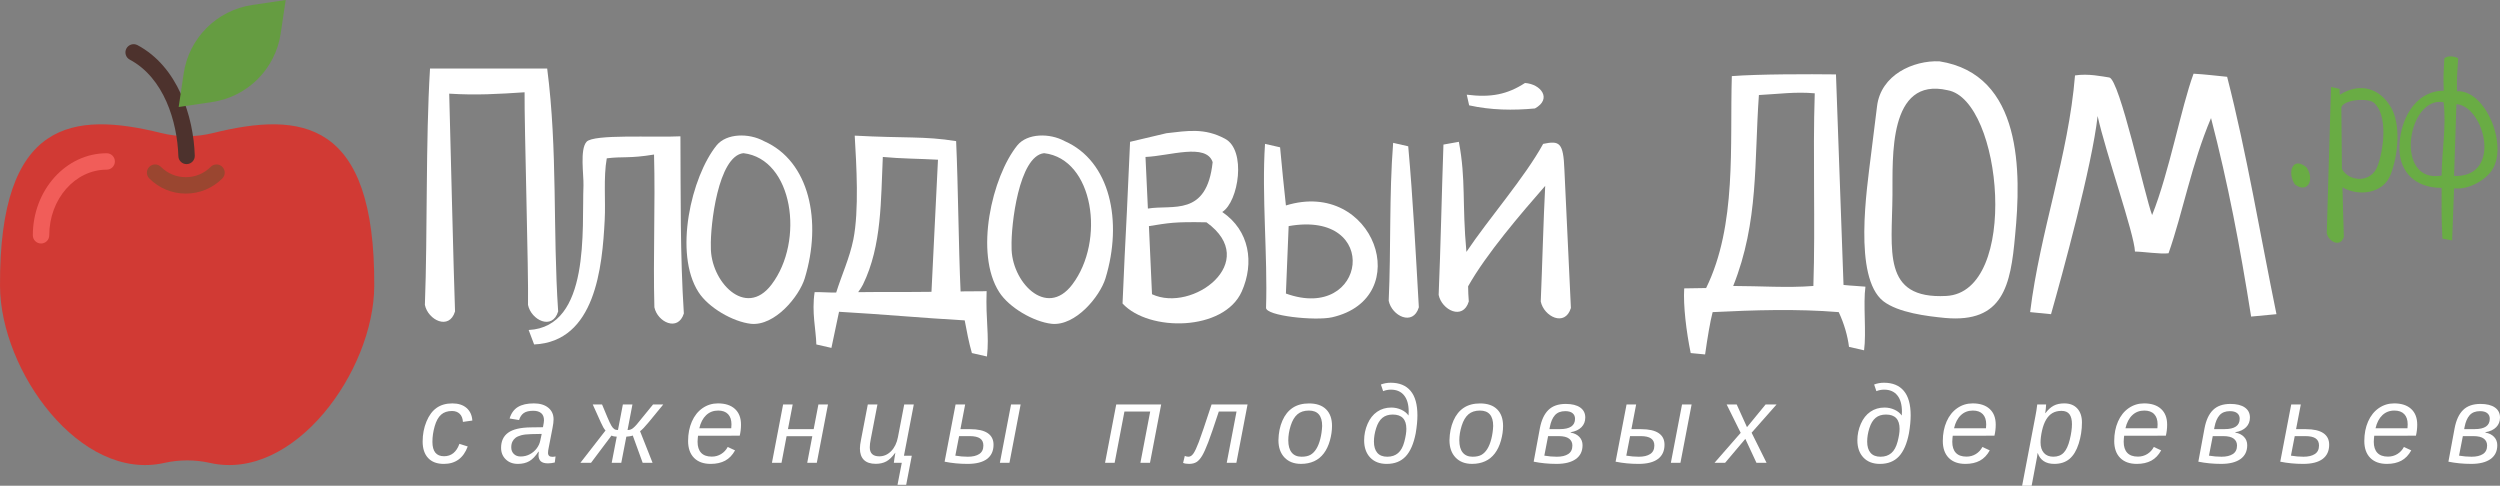 <?xml version="1.0" encoding="utf-8"?>
<!-- Generator: Adobe Illustrator 16.0.4, SVG Export Plug-In . SVG Version: 6.00 Build 0)  -->
<!DOCTYPE svg PUBLIC "-//W3C//DTD SVG 1.1//EN" "http://www.w3.org/Graphics/SVG/1.1/DTD/svg11.dtd">
<svg version="1.1" id="Layer_1" xmlns="http://www.w3.org/2000/svg" xmlns:xlink="http://www.w3.org/1999/xlink" x="0px" y="0px"
	 width="275.139px" height="53.457px" viewBox="0 0 275.139 53.457" enable-background="new 0 0 275.139 53.457"
	 xml:space="preserve">
<rect x="0" y="0" width="275.139" height="53.457" fill="#808080" stroke="none"/>
<g>
	<path fill="#FFFFFF" d="M47.326,7.543c-0.49,8.064-0.264,17.947-0.565,26.011c0.339,1.666,2.677,2.84,3.318,0.72
		c-0.151-3.976-0.528-19.954-0.641-23.967c2.941,0.189,5.467,0.038,8.295-0.151c-0.038,3.483,0.452,19.916,0.377,23.399
		c0.339,1.666,2.677,2.84,3.318,0.72c-0.604-9.011-0.038-17.644-1.207-26.731H47.326z"/>
	<path fill="#FFFFFF" d="M58.783,37.909c6.75-0.303,7.503-8.519,7.768-13.706c0.113-2.083-0.151-4.657,0.226-6.778
		c1.772-0.227,2.451,0.038,5.204-0.417c0.151,5.566-0.113,11.169,0.038,16.811c0.339,1.628,2.602,2.726,3.243,0.682
		c-0.415-6.399-0.339-12.987-0.377-19.499c-2.941,0.151-9.578-0.265-10.332,0.605c-0.754,0.833-0.302,3.635-0.339,4.809
		c-0.188,4.733,0.792,15.562-6.033,15.902L58.783,37.909z"/>
	<path fill="#FFFFFF" d="M78.875,15.987c-2.79,3.445-4.751,11.889-1.999,16.167c1.094,1.704,3.771,3.256,5.769,3.483
		c2.64,0.265,5.317-3.029,5.92-4.998c1.923-6.285,0.528-12.911-4.487-15.107C82.42,14.624,79.969,14.662,78.875,15.987z
		 M81.817,16.857c5.467,0.644,6.75,9.655,3.092,14.464c-2.866,3.786-6.75-0.379-6.674-4.165
		C78.159,24.847,79.026,17.161,81.817,16.857z"/>
	<path fill="#FFFFFF" d="M91.502,38.288c0.264-1.325,0.566-2.613,0.83-3.938v-0.038c4.751,0.265,9.087,0.682,13.838,0.947
		c0.227,1.211,0.453,2.423,0.792,3.597l1.659,0.378c0.264-2.423-0.151-3.938-0.038-7.194c-0.377,0.038-2.489,0-2.866,0.038
		c-0.227-5.036-0.264-11.548-0.49-16.546c-3.507-0.568-5.656-0.303-11.161-0.605c0.188,3.218,0.49,8.216-0.151,11.434
		c-0.415,2.045-1.282,3.9-1.886,5.831c-0.415,0.038-1.96-0.076-2.375-0.038c-0.339,2.234,0.151,4.127,0.188,5.755L91.502,38.288z
		 M94.972,31.321c2.111-4.316,1.961-9.39,2.187-14.047c1.999,0.189,4.035,0.189,6.071,0.303c-0.227,4.846-0.49,9.692-0.716,14.539
		c-2.715,0.038-5.354,0-8.069,0.038C94.67,31.851,94.858,31.548,94.972,31.321z"/>
	<path fill="#FFFFFF" d="M111.971,15.987c-2.79,3.445-4.751,11.889-1.999,16.167c1.094,1.704,3.771,3.256,5.77,3.483
		c2.639,0.265,5.316-3.029,5.92-4.998c1.923-6.285,0.528-12.911-4.487-15.107C115.515,14.624,113.064,14.662,111.971,15.987z
		 M114.912,16.857c5.467,0.644,6.75,9.655,3.092,14.464c-2.866,3.786-6.75-0.379-6.674-4.165
		C111.254,24.847,112.122,17.161,114.912,16.857z"/>
	<path fill="#FFFFFF" d="M124.371,15.608c-0.113,2.461-0.227,4.96-0.339,7.421v0.038c-0.188,3.446-0.339,6.891-0.49,10.336
		c2.903,3.143,11.161,3.067,13.122-1.325c1.395-3.143,0.867-6.702-2.149-8.746c1.81-1.136,2.677-6.815,0.302-8.064
		c-2.263-1.212-4.11-0.871-6.448-0.606L124.371,15.608z M126.445,24.884c2.187-0.341,2.752-0.492,6.335-0.417
		c6.033,4.354-1.546,9.996-5.996,7.914L126.445,24.884z M126.068,17.274c2.677-0.113,6.674-1.552,7.391,0.568
		c-0.641,6.058-4.412,4.657-7.127,5.112C126.256,21.363,126.143,18.864,126.068,17.274z"/>
	<path fill="#FFFFFF" d="M139.222,15.835c-0.377,5.642,0.302,12.343,0.113,18.022c-0.075,0.909,5.43,1.477,7.278,1.06
		c9.238-2.12,4.638-15.296-5.091-12.305c-0.226-2.121-0.452-4.241-0.641-6.399L139.222,15.835z M141.823,24.884
		c10.256-1.817,8.597,10.64-0.302,7.421L141.823,24.884z M153.324,15.722c-0.452,5.793-0.226,11.586-0.49,17.379
		c0.339,1.666,2.677,2.84,3.318,0.719c-0.339-5.906-0.641-11.851-1.169-17.719L153.324,15.722z"/>
	<path fill="#FFFFFF" d="M161.574,31.51c1.999-3.559,5.807-7.989,8.484-11.056c-0.188,3.521-0.339,9.238-0.49,12.722
		c0.339,1.666,2.677,2.84,3.318,0.719c-0.226-4.657-0.49-10.601-0.716-15.221c-0.113-2.991-0.528-3.218-2.338-2.839
		c-2.036,3.71-5.958,8.178-8.446,11.889c-0.49-5.338-0.038-7.913-0.83-12.116l-1.697,0.303c-0.188,5.263-0.302,11.169-0.528,16.546
		c0.339,1.666,2.677,2.84,3.318,0.719C161.612,32.646,161.574,32.078,161.574,31.51z M161.688,11.595
		c2.413,0.53,4.826,0.568,7.24,0.341c1.923-1.061,0.641-2.688-1.094-2.802c-1.923,1.249-3.733,1.628-6.41,1.287L161.688,11.595z"/>
	<path fill="#FFFFFF" d="M205.152,38.553c0.264-1.931-0.113-5.111,0.151-7.004c-1.244-0.114-1.319-0.076-2.413-0.189
		c-0.226-6.664-0.603-16.47-0.83-23.172c-2.941-0.038-8.56-0.038-11.463,0.189c-0.226,7.648,0.566,16.395-2.828,23.323
		c-0.075,0-2.338,0.038-2.413,0.038c-0.113,1.894,0.227,4.733,0.716,7.119l1.584,0.151c0.264-1.855,0.565-3.673,0.83-4.657
		c4.562-0.227,9.276-0.378,13.876,0c0.604,1.287,0.98,2.613,1.131,3.824L205.152,38.553z M190.749,31.473
		c2.828-7.081,2.3-13.668,2.828-21.014c2.225-0.114,3.997-0.379,6.146-0.189c-0.226,6.891,0.076,14.312-0.151,21.203
		C196.668,31.7,193.728,31.473,190.749,31.473z"/>
	<path fill="#FFFFFF" d="M205.899,17.161c-0.415,3.483-1.96,13.328,1.357,15.978c1.659,1.287,4.864,1.666,6.825,1.855
		c6.373,0.568,7.202-3.559,7.692-9.087c0.679-6.929,0.83-17.72-8.333-19.159c-2.866-0.113-6.448,1.477-6.863,4.96L205.899,17.161z
		 M214.346,9.929c6.033,1.06,7.956,22.225-0.15,22.642c-7.127,0.379-5.958-5.036-5.92-11.131
		C208.313,17.388,207.785,8.414,214.346,9.929z"/>
	<path fill="#FFFFFF" d="M250.538,34.577c-1.772-8.633-3.28-17.757-5.43-26.125c-1.546-0.151-2.375-0.265-3.695-0.341
		c-1.357,3.673-2.677,10.867-4.562,15.562c-0.792-2.083-3.582-14.956-4.713-15.145c-0.792-0.114-2.3-0.455-3.771-0.227
		c-0.716,8.822-3.846,17.151-4.939,26.049l2.3,0.227c1.245-4.392,4.525-16.356,5.128-21.809c0.867,3.976,4.035,12.949,4.11,14.917
		c0.83,0,2.791,0.303,3.695,0.189c1.583-4.505,2.526-9.806,4.676-14.88c1.885,7.27,3.167,14.009,4.412,21.847L250.538,34.577z"/>
	<g>
		<path fill="#69AC44" d="M253.847,18.423c-1.54-1.289-2.161,0.58-1.284,1.869C253.976,21.366,254.767,19.755,253.847,18.423z"/>
		<path fill="#69AC44" d="M256.543,9.572c-0.15,5.371-0.321,10.72-0.471,16.09c0.192,0.945,1.519,1.611,1.882,0.408
			c-0.064-1.826-0.107-3.652-0.149-5.457c1.733,1.031,4.493,0.73,5.306-1.418c0.792-2.062,1.198-5.542-0.043-7.497
			c-1.134-1.869-3.23-2.729-5.562-1.268c-0.021-0.215-0.021-0.43-0.021-0.645L256.543,9.572z M257.677,11.807
			c0.299-0.881,3.017-1.053,3.616-0.473c1.519,1.396,1.048,5.048,0.406,6.853c-0.728,2.084-3.273,1.783-3.958,0.387L257.677,11.807z
			"/>
		<path fill="#69AC44" d="M269.871,26.458c0.086-2.814,0.128-2.964,0.214-5.736c1.391,0.193,3.209-0.709,4.065-1.848
			c2.011-2.621-0.535-9.022-3.744-8.829c-0.043-1.461,0.042-2.148,0.128-3.631c-0.407-0.215-1.07-0.344-1.519,0
			c-0.085,1.59-0.128,2.105-0.064,3.566c-3.294,0.021-4.942,3.458-4.878,6.466c0.064,2.535,1.776,4.232,4.643,4.232
			c0,2.729-0.043,2.814,0.085,5.585L269.871,26.458z M268.716,19.325c-5.285,0.924-3.766-8.808,0.214-8.077
			C269.25,13.912,268.737,16.554,268.716,19.325z M270.341,11.463c3.081,0.193,5.135,8.077-0.256,7.905L270.341,11.463z"/>
	</g>
	<path fill="#FFFFFF" d="M47.59,48.626c0-0.565,0.084-1.139,0.252-1.721c0.167-0.582,0.404-1.006,0.708-1.273s0.703-0.4,1.195-0.4
		c0.355,0,0.639,0.104,0.85,0.312s0.328,0.503,0.352,0.887l1.037-0.148c-0.039-0.585-0.25-1.046-0.635-1.383
		s-0.907-0.504-1.567-0.504c-0.68,0-1.253,0.161-1.719,0.484c-0.467,0.322-0.842,0.824-1.125,1.504
		c-0.283,0.681-0.424,1.417-0.424,2.208c0,0.78,0.201,1.385,0.604,1.816c0.402,0.431,0.978,0.646,1.728,0.646
		c1.281,0,2.158-0.639,2.63-1.917l-0.914-0.291c-0.328,0.91-0.893,1.365-1.693,1.365C48.016,50.211,47.59,49.683,47.59,48.626
		L47.59,48.626z"/>
	<path fill="#FFFFFF" d="M61.059,50.899l0.082-0.665c-0.129,0.028-0.247,0.042-0.352,0.042c-0.316,0-0.475-0.145-0.475-0.433
		c0-0.158,0.021-0.333,0.064-0.522l0.434-2.243c0.074-0.368,0.111-0.679,0.111-0.932c0-0.534-0.194-0.959-0.583-1.276
		c-0.389-0.316-0.917-0.475-1.584-0.475c-0.734,0-1.319,0.132-1.755,0.395c-0.435,0.263-0.741,0.686-0.917,1.267l1.042,0.172
		c0.105-0.344,0.278-0.601,0.516-0.769c0.238-0.168,0.59-0.252,1.055-0.252c0.367,0,0.654,0.086,0.861,0.258
		c0.207,0.172,0.311,0.438,0.311,0.798c0,0.115-0.038,0.366-0.112,0.753l-1.359,0.018c-1.132,0.016-1.958,0.211-2.475,0.587
		c-0.518,0.376-0.776,0.93-0.776,1.662c0,0.515,0.171,0.938,0.513,1.27c0.342,0.333,0.786,0.499,1.333,0.499
		c0.492,0,0.912-0.1,1.259-0.299c0.348-0.2,0.683-0.549,1.008-1.048h0.035l-0.029,0.38c0,0.301,0.083,0.527,0.249,0.68
		c0.167,0.152,0.431,0.229,0.794,0.229C60.551,50.994,60.801,50.962,61.059,50.899L61.059,50.899z M59.459,48.496
		c-0.062,0.305-0.193,0.589-0.392,0.854s-0.451,0.48-0.756,0.644s-0.646,0.246-1.025,0.246c-0.3,0-0.546-0.093-0.735-0.279
		s-0.284-0.427-0.284-0.724c0-0.245,0.042-0.454,0.125-0.626c0.084-0.172,0.199-0.314,0.346-0.427s0.353-0.206,0.618-0.279
		c0.266-0.073,0.631-0.116,1.096-0.127l1.166-0.023L59.459,48.496z"/>
	<path fill="#FFFFFF" d="M67.321,50.935h1.054l0.557-2.878c0.097,0,0.224-0.014,0.38-0.042c0.156-0.027,0.266-0.055,0.328-0.083
		l1.089,3.003h1.09l-1.376-3.478c0.207-0.143,0.531-0.481,0.972-1.015l1.582-1.929h-1.125c-1.054,1.306-1.656,2.042-1.804,2.211
		c-0.148,0.168-0.277,0.295-0.387,0.383c-0.109,0.087-0.21,0.145-0.305,0.175c-0.094,0.03-0.197,0.044-0.311,0.044l0.539-2.813
		h-1.054l-0.539,2.813c-0.172,0-0.309-0.034-0.41-0.104c-0.102-0.069-0.204-0.189-0.308-0.359c-0.104-0.17-0.251-0.48-0.442-0.932
		l-0.592-1.418h-1.025l0.885,1.964c0.2,0.451,0.373,0.752,0.521,0.902l-2.765,3.555h1.171l2.25-2.997
		c0.167,0.079,0.361,0.119,0.58,0.119L67.321,50.935z"/>
	<path fill="#FFFFFF" d="M81.411,47.95c0.094-0.396,0.141-0.801,0.141-1.217c0-0.744-0.223-1.319-0.667-1.727
		c-0.446-0.408-1.068-0.611-1.869-0.611c-0.628,0-1.195,0.175-1.699,0.525s-0.894,0.841-1.172,1.472
		c-0.277,0.631-0.416,1.344-0.416,2.14c0,0.799,0.218,1.419,0.653,1.86c0.436,0.441,1.046,0.662,1.831,0.662
		c0.625,0,1.157-0.119,1.597-0.356c0.439-0.237,0.802-0.615,1.087-1.133l-0.809-0.374c-0.172,0.328-0.412,0.587-0.721,0.777
		s-0.652,0.285-1.031,0.285c-0.523,0-0.915-0.141-1.174-0.421c-0.26-0.281-0.39-0.685-0.39-1.211
		c0.012-0.309,0.029-0.532,0.053-0.67H81.411z M76.964,47.13c0.144-0.621,0.396-1.101,0.752-1.439
		c0.358-0.338,0.798-0.507,1.322-0.507c0.472,0,0.834,0.13,1.086,0.392c0.251,0.261,0.378,0.637,0.378,1.127l-0.024,0.427H76.964z"
		/>
	<path fill="#FFFFFF" d="M86.186,44.513l-1.23,6.421h1.054l0.557-2.926h2.83l-0.557,2.926h1.054l1.23-6.421H90.07l-0.521,2.718
		h-2.83l0.521-2.718H86.186z"/>
	<path fill="#FFFFFF" d="M95.506,44.513l-0.744,3.875c-0.082,0.396-0.123,0.72-0.123,0.973c0,0.546,0.146,0.963,0.437,1.252
		c0.291,0.289,0.726,0.433,1.304,0.433c0.449,0,0.836-0.088,1.163-0.264c0.326-0.176,0.651-0.491,0.976-0.946h0.018
		c-0.028,0.162-0.062,0.375-0.103,0.638c-0.041,0.263-0.061,0.417-0.061,0.46h0.873l-0.469,2.421h0.955l0.615-3.199h-0.861
		l1.083-5.644h-1.054l-0.691,3.597c-0.125,0.649-0.375,1.163-0.75,1.543s-0.809,0.57-1.301,0.57c-0.699,0-1.048-0.331-1.048-0.991
		c0-0.245,0.035-0.542,0.105-0.89l0.738-3.828H95.506z"/>
	<path fill="#FFFFFF" d="M111.096,50.935l1.23-6.421h-1.054l-1.23,6.421H111.096z M108.697,47.665
		c-0.432-0.289-1.071-0.433-1.918-0.433H105.7l0.521-2.718h-1.054l-1.207,6.297c0.801,0.162,1.643,0.243,2.525,0.243
		c0.941,0,1.653-0.18,2.136-0.54c0.482-0.36,0.723-0.882,0.723-1.566C109.344,48.381,109.128,47.954,108.697,47.665z
		 M105.554,47.997h1.166c0.516,0,0.895,0.085,1.14,0.255c0.244,0.17,0.366,0.43,0.366,0.778c0,0.427-0.152,0.74-0.457,0.938
		s-0.72,0.297-1.248,0.297c-0.453,0-0.914-0.04-1.382-0.119L105.554,47.997z"/>
	<path fill="#FFFFFF" d="M122.848,44.513l-1.23,6.421h1.054l1.078-5.644h2.836l-1.078,5.644h1.055l1.23-6.421H122.848z"/>
	<path fill="#FFFFFF" d="M136.07,50.935l1.23-6.421h-3.96c-0.699,2.133-1.166,3.506-1.4,4.122c-0.234,0.615-0.434,1.041-0.598,1.276
		c-0.164,0.235-0.345,0.353-0.544,0.353c-0.141,0-0.275-0.03-0.405-0.089l-0.187,0.771c0.172,0.071,0.391,0.106,0.656,0.106
		c0.339,0,0.618-0.07,0.834-0.21c0.217-0.141,0.421-0.373,0.612-0.697c0.191-0.325,0.412-0.813,0.662-1.466s0.639-1.783,1.166-3.389
		h1.951l-1.078,5.644H136.07z"/>
	<path fill="#FFFFFF" d="M145.947,45.05c-0.433-0.433-1.06-0.65-1.88-0.65c-0.714,0-1.314,0.16-1.798,0.481
		c-0.484,0.32-0.863,0.793-1.136,1.418c-0.273,0.625-0.418,1.341-0.434,2.148c0,0.803,0.222,1.438,0.667,1.905
		c0.446,0.467,1.051,0.7,1.816,0.7c0.539,0,1.019-0.096,1.441-0.288s0.778-0.481,1.069-0.867c0.291-0.386,0.514-0.856,0.67-1.412
		c0.156-0.556,0.234-1.091,0.234-1.605C146.598,46.094,146.381,45.483,145.947,45.05z M145.306,48.306
		c-0.115,0.451-0.265,0.822-0.448,1.113c-0.184,0.291-0.398,0.504-0.642,0.641c-0.244,0.136-0.567,0.205-0.969,0.205
		c-0.477,0-0.84-0.153-1.089-0.46c-0.25-0.307-0.375-0.753-0.375-1.338c0-0.522,0.088-1.062,0.264-1.62
		c0.176-0.558,0.423-0.975,0.741-1.25c0.318-0.275,0.741-0.412,1.269-0.412c0.968,0,1.453,0.565,1.453,1.697
		C145.488,47.38,145.421,47.854,145.306,48.306z"/>
	<path fill="#FFFFFF" d="M154.703,50.229c0.514-0.55,0.881-1.398,1.104-2.546c0.125-0.74,0.188-1.397,0.188-1.971
		c0-1.199-0.251-2.097-0.753-2.694c-0.501-0.597-1.231-0.896-2.188-0.896c-0.379,0-0.738,0.065-1.078,0.196l0.246,0.73
		c0.278-0.111,0.561-0.166,0.85-0.166c0.628,0,1.113,0.208,1.453,0.626c0.339,0.417,0.51,1.014,0.51,1.79l-0.018,0.433
		c-0.183-0.265-0.448-0.478-0.793-0.638c-0.346-0.16-0.714-0.24-1.104-0.24c-0.59,0-1.109,0.154-1.559,0.463
		s-0.799,0.753-1.051,1.333c-0.252,0.58-0.378,1.184-0.378,1.813c0,0.791,0.221,1.421,0.662,1.89s1.051,0.703,1.828,0.703
		C153.496,51.053,154.189,50.778,154.703,50.229z M151.578,49.834c-0.246-0.287-0.369-0.7-0.369-1.238
		c0-0.471,0.081-0.962,0.244-1.475c0.162-0.512,0.39-0.89,0.685-1.133c0.295-0.244,0.677-0.365,1.146-0.365
		c0.996,0,1.494,0.526,1.494,1.579c0,0.376-0.074,0.847-0.223,1.413s-0.378,0.982-0.688,1.249c-0.311,0.267-0.708,0.401-1.192,0.401
		C152.189,50.264,151.824,50.121,151.578,49.834z"/>
	<path fill="#FFFFFF" d="M164.771,45.05c-0.433-0.433-1.06-0.65-1.88-0.65c-0.714,0-1.314,0.16-1.798,0.481
		c-0.484,0.32-0.863,0.793-1.136,1.418c-0.273,0.625-0.418,1.341-0.434,2.148c0,0.803,0.223,1.438,0.668,1.905s1.051,0.7,1.816,0.7
		c0.539,0,1.019-0.096,1.441-0.288s0.778-0.481,1.069-0.867c0.291-0.386,0.515-0.856,0.671-1.412
		c0.156-0.556,0.234-1.091,0.234-1.605C165.421,46.094,165.204,45.483,164.771,45.05z M164.129,48.306
		c-0.115,0.451-0.264,0.822-0.448,1.113c-0.184,0.291-0.398,0.504-0.642,0.641c-0.244,0.136-0.567,0.205-0.969,0.205
		c-0.477,0-0.84-0.153-1.09-0.46s-0.375-0.753-0.375-1.338c0-0.522,0.088-1.062,0.264-1.62c0.176-0.558,0.423-0.975,0.741-1.25
		c0.318-0.275,0.741-0.412,1.269-0.412c0.968,0,1.453,0.565,1.453,1.697C164.312,47.38,164.244,47.854,164.129,48.306z"/>
	<path fill="#FFFFFF" d="M173.907,44.846c-0.374-0.261-0.903-0.392-1.59-0.392c-0.817,0-1.452,0.221-1.907,0.665
		c-0.455,0.443-0.769,1.118-0.94,2.024l-0.68,3.667c0.801,0.162,1.641,0.243,2.519,0.243c0.91,0,1.614-0.176,2.112-0.528
		c0.498-0.353,0.747-0.861,0.747-1.525c0-0.368-0.119-0.676-0.357-0.923s-0.557-0.403-0.955-0.466l0.006-0.042
		c0.512-0.087,0.907-0.272,1.187-0.555c0.279-0.283,0.419-0.638,0.419-1.065C174.467,45.475,174.28,45.107,173.907,44.846z
		 M170.377,47.997h1.166c0.52,0,0.9,0.093,1.143,0.279s0.363,0.437,0.363,0.754c0,0.427-0.152,0.74-0.457,0.938
		s-0.721,0.297-1.248,0.297c-0.453,0-0.913-0.04-1.382-0.119L170.377,47.997z M170.524,47.226l0.047-0.244
		c0.109-0.569,0.297-1.001,0.562-1.293c0.266-0.293,0.642-0.439,1.13-0.439c0.359,0,0.629,0.075,0.809,0.226
		c0.18,0.15,0.27,0.354,0.27,0.611c0,0.76-0.555,1.14-1.664,1.14H170.524z"/>
	<path fill="#FFFFFF" d="M184.941,50.935l1.23-6.421h-1.054l-1.23,6.421H184.941z M182.542,47.665
		c-0.432-0.289-1.071-0.433-1.918-0.433h-1.078l0.521-2.718h-1.055l-1.207,6.297c0.801,0.162,1.643,0.243,2.525,0.243
		c0.941,0,1.653-0.18,2.135-0.54c0.482-0.36,0.724-0.882,0.724-1.566C183.19,48.381,182.974,47.954,182.542,47.665z M179.399,47.997
		h1.166c0.516,0,0.896,0.085,1.139,0.255c0.244,0.17,0.367,0.43,0.367,0.778c0,0.427-0.152,0.74-0.457,0.938
		s-0.721,0.297-1.248,0.297c-0.453,0-0.914-0.04-1.383-0.119L179.399,47.997z"/>
	<path fill="#FFFFFF" d="M194.42,50.935l-1.646-3.312l2.748-3.11h-1.207l-2.05,2.499l-1.131-2.499h-1.107l1.546,3.122l-2.882,3.3
		h1.166l2.226-2.635l1.225,2.635H194.42z"/>
	<path fill="#FFFFFF" d="M208.988,50.229c0.513-0.55,0.881-1.398,1.104-2.546c0.125-0.74,0.188-1.397,0.188-1.971
		c0-1.199-0.251-2.097-0.753-2.694c-0.501-0.597-1.231-0.896-2.188-0.896c-0.379,0-0.738,0.065-1.078,0.196l0.246,0.73
		c0.277-0.111,0.56-0.166,0.85-0.166c0.628,0,1.113,0.208,1.452,0.626c0.34,0.417,0.51,1.014,0.51,1.79l-0.018,0.433
		c-0.184-0.265-0.448-0.478-0.793-0.638s-0.714-0.24-1.104-0.24c-0.589,0-1.109,0.154-1.558,0.463s-0.8,0.753-1.052,1.333
		s-0.378,1.184-0.378,1.813c0,0.791,0.221,1.421,0.662,1.89s1.051,0.703,1.828,0.703C207.78,51.053,208.474,50.778,208.988,50.229z
		 M205.862,49.834c-0.246-0.287-0.369-0.7-0.369-1.238c0-0.471,0.081-0.962,0.243-1.475s0.391-0.89,0.685-1.133
		c0.295-0.244,0.677-0.365,1.146-0.365c0.996,0,1.494,0.526,1.494,1.579c0,0.376-0.074,0.847-0.223,1.413
		c-0.149,0.566-0.378,0.982-0.688,1.249c-0.311,0.267-0.708,0.401-1.192,0.401C206.474,50.264,206.108,50.121,205.862,49.834z"/>
	<path fill="#FFFFFF" d="M219.5,47.95c0.094-0.396,0.141-0.801,0.141-1.217c0-0.744-0.222-1.319-0.668-1.727
		c-0.445-0.408-1.068-0.611-1.869-0.611c-0.629,0-1.195,0.175-1.699,0.525c-0.504,0.35-0.895,0.841-1.172,1.472
		c-0.277,0.631-0.416,1.344-0.416,2.14c0,0.799,0.218,1.419,0.653,1.86c0.436,0.441,1.046,0.662,1.831,0.662
		c0.625,0,1.158-0.119,1.597-0.356c0.439-0.237,0.801-0.615,1.086-1.133l-0.809-0.374c-0.171,0.328-0.412,0.587-0.72,0.777
		s-0.652,0.285-1.031,0.285c-0.524,0-0.915-0.141-1.175-0.421c-0.26-0.281-0.39-0.685-0.39-1.211
		c0.012-0.309,0.029-0.532,0.053-0.67H219.5z M215.054,47.13c0.145-0.621,0.395-1.101,0.753-1.439
		c0.357-0.338,0.797-0.507,1.321-0.507c0.473,0,0.835,0.13,1.087,0.392s0.377,0.637,0.377,1.127l-0.023,0.427H215.054z"/>
	<path fill="#FFFFFF" d="M227.758,50.507c0.435-0.364,0.773-0.923,1.013-1.676c0.24-0.754,0.36-1.532,0.36-2.335
		c0-0.653-0.171-1.167-0.513-1.54c-0.342-0.374-0.819-0.561-1.432-0.561c-0.465,0-0.855,0.085-1.172,0.255
		c-0.316,0.17-0.617,0.443-0.902,0.819h-0.024c0.016-0.091,0.036-0.246,0.062-0.466c0.025-0.22,0.038-0.383,0.038-0.49h-0.979
		c-0.047,0.435-0.115,0.873-0.205,1.312l-1.458,7.632h1.048c0.367-1.915,0.567-2.979,0.601-3.193c0.033-0.214,0.05-0.342,0.05-0.386
		h0.029c0.125,0.372,0.339,0.661,0.642,0.866c0.303,0.206,0.694,0.309,1.174,0.309C226.767,51.053,227.322,50.872,227.758,50.507z
		 M227.755,45.587c0.183,0.246,0.275,0.611,0.275,1.098c0,0.486-0.08,1.055-0.241,1.706c-0.16,0.651-0.38,1.125-0.662,1.424
		s-0.664,0.448-1.148,0.448c-0.441,0-0.786-0.138-1.034-0.413s-0.372-0.66-0.372-1.154c0-0.384,0.055-0.818,0.164-1.303
		c0.109-0.484,0.26-0.888,0.451-1.21c0.191-0.323,0.425-0.564,0.7-0.724c0.275-0.16,0.606-0.24,0.993-0.24
		C227.28,45.22,227.572,45.342,227.755,45.587z"/>
	<path fill="#FFFFFF" d="M238.365,47.95c0.094-0.396,0.141-0.801,0.141-1.217c0-0.744-0.223-1.319-0.668-1.727
		c-0.445-0.408-1.068-0.611-1.869-0.611c-0.629,0-1.195,0.175-1.699,0.525c-0.504,0.35-0.895,0.841-1.172,1.472
		c-0.277,0.631-0.416,1.344-0.416,2.14c0,0.799,0.218,1.419,0.653,1.86c0.436,0.441,1.046,0.662,1.831,0.662
		c0.625,0,1.157-0.119,1.597-0.356s0.801-0.615,1.086-1.133l-0.809-0.374c-0.171,0.328-0.412,0.587-0.72,0.777
		s-0.652,0.285-1.031,0.285c-0.524,0-0.915-0.141-1.175-0.421c-0.26-0.281-0.39-0.685-0.39-1.211
		c0.012-0.309,0.029-0.532,0.053-0.67H238.365z M233.918,47.13c0.145-0.621,0.395-1.101,0.753-1.439
		c0.357-0.338,0.797-0.507,1.321-0.507c0.473,0,0.835,0.13,1.086,0.392c0.252,0.261,0.378,0.637,0.378,1.127l-0.023,0.427H233.918z"
		/>
	<path fill="#FFFFFF" d="M247.056,44.846c-0.373-0.261-0.903-0.392-1.59-0.392c-0.817,0-1.452,0.221-1.907,0.665
		c-0.455,0.443-0.769,1.118-0.94,2.024l-0.679,3.667c0.8,0.162,1.64,0.243,2.519,0.243c0.91,0,1.614-0.176,2.112-0.528
		c0.498-0.353,0.748-0.861,0.748-1.525c0-0.368-0.119-0.676-0.358-0.923c-0.238-0.247-0.556-0.403-0.955-0.466l0.006-0.042
		c0.512-0.087,0.907-0.272,1.187-0.555c0.279-0.283,0.419-0.638,0.419-1.065C247.616,45.475,247.429,45.107,247.056,44.846z
		 M243.526,47.997h1.166c0.519,0,0.9,0.093,1.142,0.279c0.242,0.186,0.363,0.437,0.363,0.754c0,0.427-0.152,0.74-0.457,0.938
		s-0.721,0.297-1.248,0.297c-0.453,0-0.914-0.04-1.382-0.119L243.526,47.997z M243.673,47.226l0.047-0.244
		c0.109-0.569,0.297-1.001,0.562-1.293c0.266-0.293,0.643-0.439,1.13-0.439c0.359,0,0.629,0.075,0.809,0.226
		s0.269,0.354,0.269,0.611c0,0.76-0.554,1.14-1.664,1.14H243.673z"/>
	<path fill="#FFFFFF" d="M255.691,47.665c-0.432-0.289-1.071-0.433-1.918-0.433h-1.078l0.521-2.718h-1.054l-1.207,6.297
		c0.8,0.162,1.642,0.243,2.524,0.243c0.942,0,1.653-0.18,2.136-0.54c0.482-0.36,0.724-0.882,0.724-1.566
		C256.339,48.381,256.123,47.954,255.691,47.665z M252.548,47.997h1.166c0.516,0,0.896,0.085,1.14,0.255
		c0.244,0.17,0.366,0.43,0.366,0.778c0,0.427-0.152,0.74-0.457,0.938c-0.304,0.198-0.72,0.297-1.248,0.297
		c-0.454,0-0.914-0.04-1.383-0.119L252.548,47.997z"/>
	<path fill="#FFFFFF" d="M265.888,47.95c0.094-0.396,0.141-0.801,0.141-1.217c0-0.744-0.223-1.319-0.668-1.727
		c-0.445-0.408-1.068-0.611-1.868-0.611c-0.629,0-1.195,0.175-1.699,0.525s-0.895,0.841-1.172,1.472
		c-0.277,0.631-0.416,1.344-0.416,2.14c0,0.799,0.218,1.419,0.653,1.86c0.436,0.441,1.046,0.662,1.831,0.662
		c0.625,0,1.157-0.119,1.597-0.356c0.439-0.237,0.801-0.615,1.086-1.133l-0.809-0.374c-0.172,0.328-0.412,0.587-0.721,0.777
		s-0.652,0.285-1.031,0.285c-0.523,0-0.915-0.141-1.174-0.421c-0.26-0.281-0.39-0.685-0.39-1.211
		c0.012-0.309,0.029-0.532,0.053-0.67H265.888z M261.441,47.13c0.145-0.621,0.396-1.101,0.753-1.439
		c0.357-0.338,0.798-0.507,1.321-0.507c0.472,0,0.834,0.13,1.086,0.392c0.251,0.261,0.378,0.637,0.378,1.127l-0.023,0.427H261.441z"
		/>
	<path fill="#FFFFFF" d="M274.579,44.846c-0.373-0.261-0.903-0.392-1.59-0.392c-0.816,0-1.452,0.221-1.907,0.665
		c-0.455,0.443-0.769,1.118-0.94,2.024l-0.68,3.667c0.8,0.162,1.64,0.243,2.519,0.243c0.91,0,1.614-0.176,2.112-0.528
		c0.498-0.353,0.747-0.861,0.747-1.525c0-0.368-0.12-0.676-0.357-0.923c-0.238-0.247-0.557-0.403-0.955-0.466l0.006-0.042
		c0.512-0.087,0.907-0.272,1.187-0.555c0.279-0.283,0.419-0.638,0.419-1.065C275.139,45.475,274.952,45.107,274.579,44.846z
		 M271.05,47.997h1.166c0.519,0,0.9,0.093,1.142,0.279s0.363,0.437,0.363,0.754c0,0.427-0.152,0.74-0.457,0.938
		s-0.721,0.297-1.248,0.297c-0.453,0-0.914-0.04-1.383-0.119L271.05,47.997z M271.196,47.226l0.047-0.244
		c0.109-0.569,0.297-1.001,0.562-1.293c0.265-0.293,0.643-0.439,1.131-0.439c0.359,0,0.628,0.075,0.808,0.226s0.27,0.354,0.27,0.611
		c0,0.76-0.555,1.14-1.664,1.14H271.196z"/>
	<g>
		<path fill="#D13A34" d="M23.437,14.643c-1.864,0.461-3.818,0.461-5.682,0C8.041,12.239-0.093,13.161,0.001,31.479
			c0.048,9.383,8.835,21.55,18.071,19.469c1.655-0.373,3.391-0.373,5.047,0c9.235,2.081,18.023-10.086,18.07-19.469
			C41.285,13.163,33.152,12.239,23.437,14.643z"/>
		<path fill="#F15D59" d="M4.517,26.799c-0.499,0-0.904-0.404-0.904-0.902c0-4.98,3.647-9.031,8.129-9.031
			c0.5,0,0.902,0.404,0.902,0.903s-0.403,0.903-0.902,0.903c-3.485,0-6.322,3.241-6.322,7.226
			C5.42,26.395,5.015,26.799,4.517,26.799z"/>
		<path fill="#4D322D" d="M20.531,18.062c-0.485,0-0.886-0.386-0.901-0.875c-0.121-3.822-1.59-8.62-5.348-10.624
			c-0.44-0.234-0.607-0.781-0.372-1.223c0.236-0.439,0.78-0.606,1.223-0.372c4.438,2.366,6.166,7.833,6.303,12.16
			c0.017,0.499-0.375,0.917-0.874,0.932C20.55,18.062,20.541,18.062,20.531,18.062z"/>
		<path fill="#9A4630" d="M20.45,21.306c-1.517,0-2.945-0.591-4.019-1.667c-0.352-0.352-0.352-0.923,0-1.276
			c0.354-0.354,0.924-0.354,1.277,0c0.733,0.733,1.708,1.137,2.742,1.137c1.035,0,2.009-0.404,2.741-1.137
			c0.353-0.354,0.924-0.354,1.277,0c0.353,0.353,0.353,0.923,0,1.276C23.395,20.715,21.968,21.306,20.45,21.306z"/>
		<path fill="#659C41" d="M19.665,11.777l0.55-3.69c0.581-3.897,3.64-6.957,7.537-7.538L31.441,0l-0.55,3.69
			c-0.581,3.897-3.64,6.958-7.537,7.537L19.665,11.777z"/>
	</g>
</g>
</svg>
